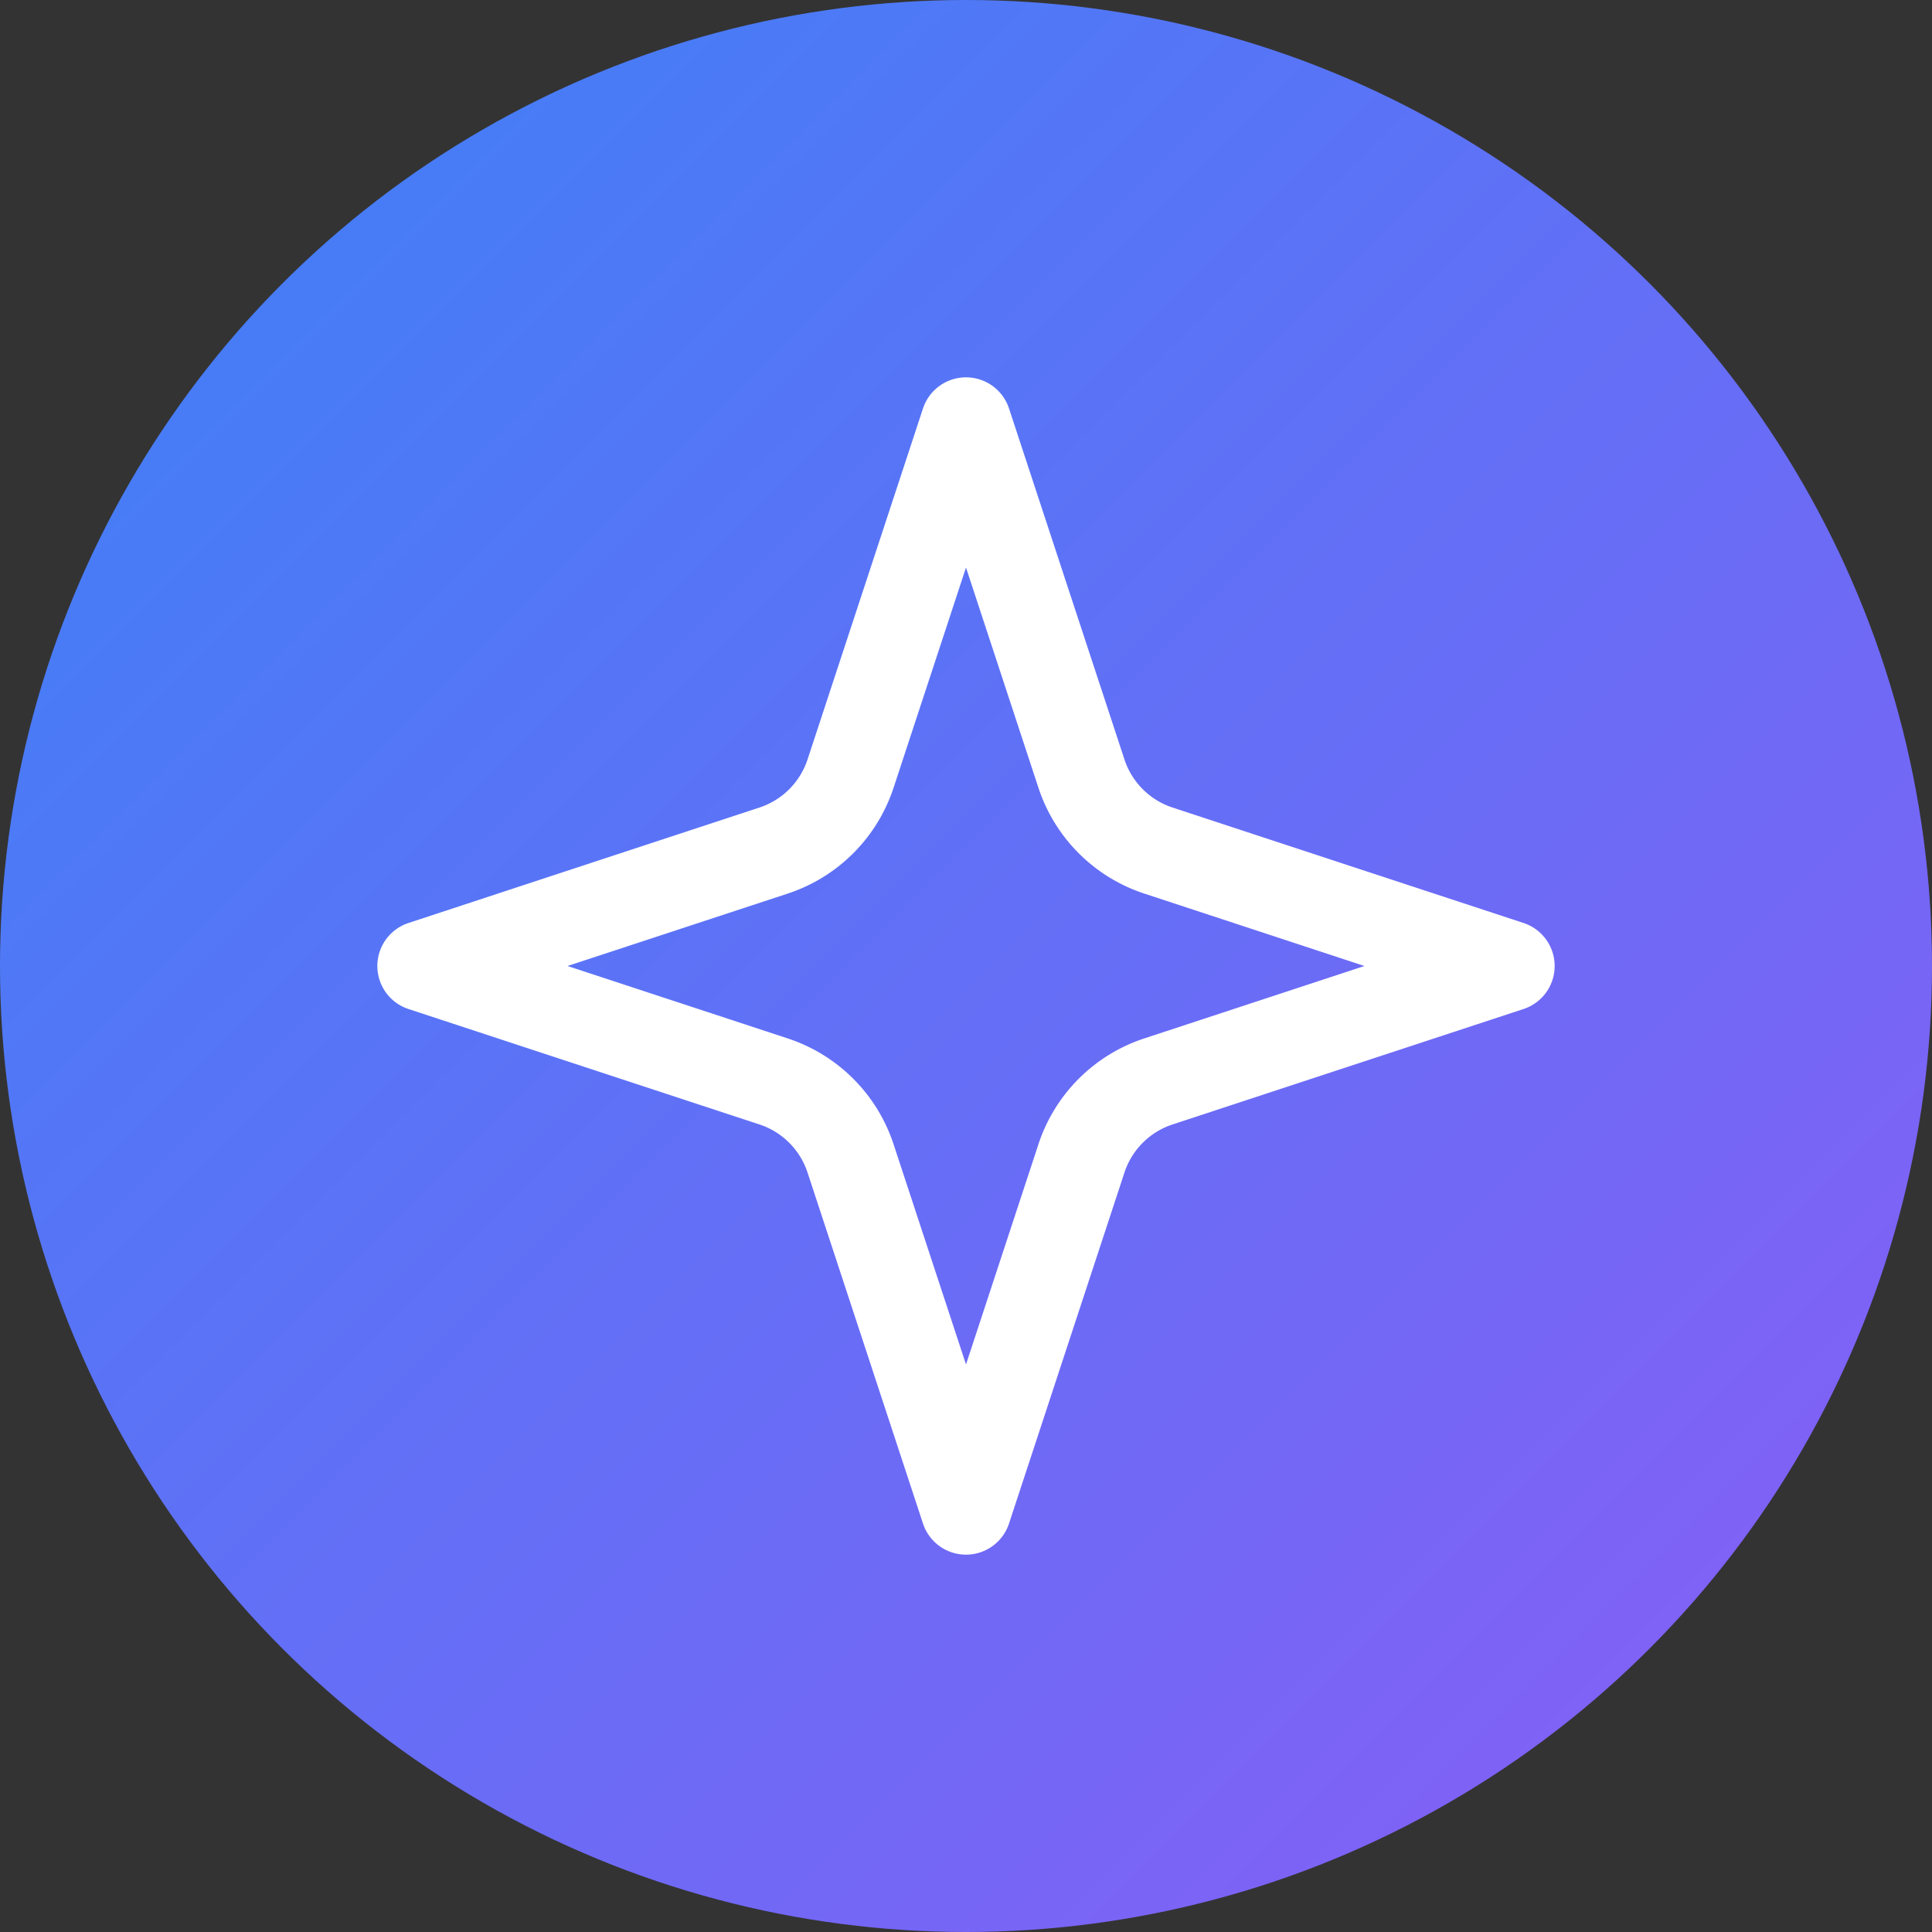 <svg width="32" height="32" viewBox="0 0 32 32" fill="none" xmlns="http://www.w3.org/2000/svg">
<rect x="0" y="0" width="32" height="32" fill="#333333" stroke="none"/>
<circle cx="16" cy="16" r="16" fill="url(#gradient)"/>
<path d="m12 3-1.912 5.813a2 2 0 0 1-1.275 1.275L3 12l5.813 1.912a2 2 0 0 1 1.275 1.275L12 21l1.912-5.813a2 2 0 0 1 1.275-1.275L21 12l-5.813-1.912a2 2 0 0 1-1.275-1.275L12 3Z" stroke="white" stroke-width="1.5" stroke-linecap="round" stroke-linejoin="round" transform="translate(4,4)"/>
<defs>
<linearGradient id="gradient" x1="0%" y1="0%" x2="100%" y2="100%">
<stop offset="0%" style="stop-color:#3B82F6"/>
<stop offset="100%" style="stop-color:#8B5CF6"/>
</linearGradient>
</defs>
</svg>
